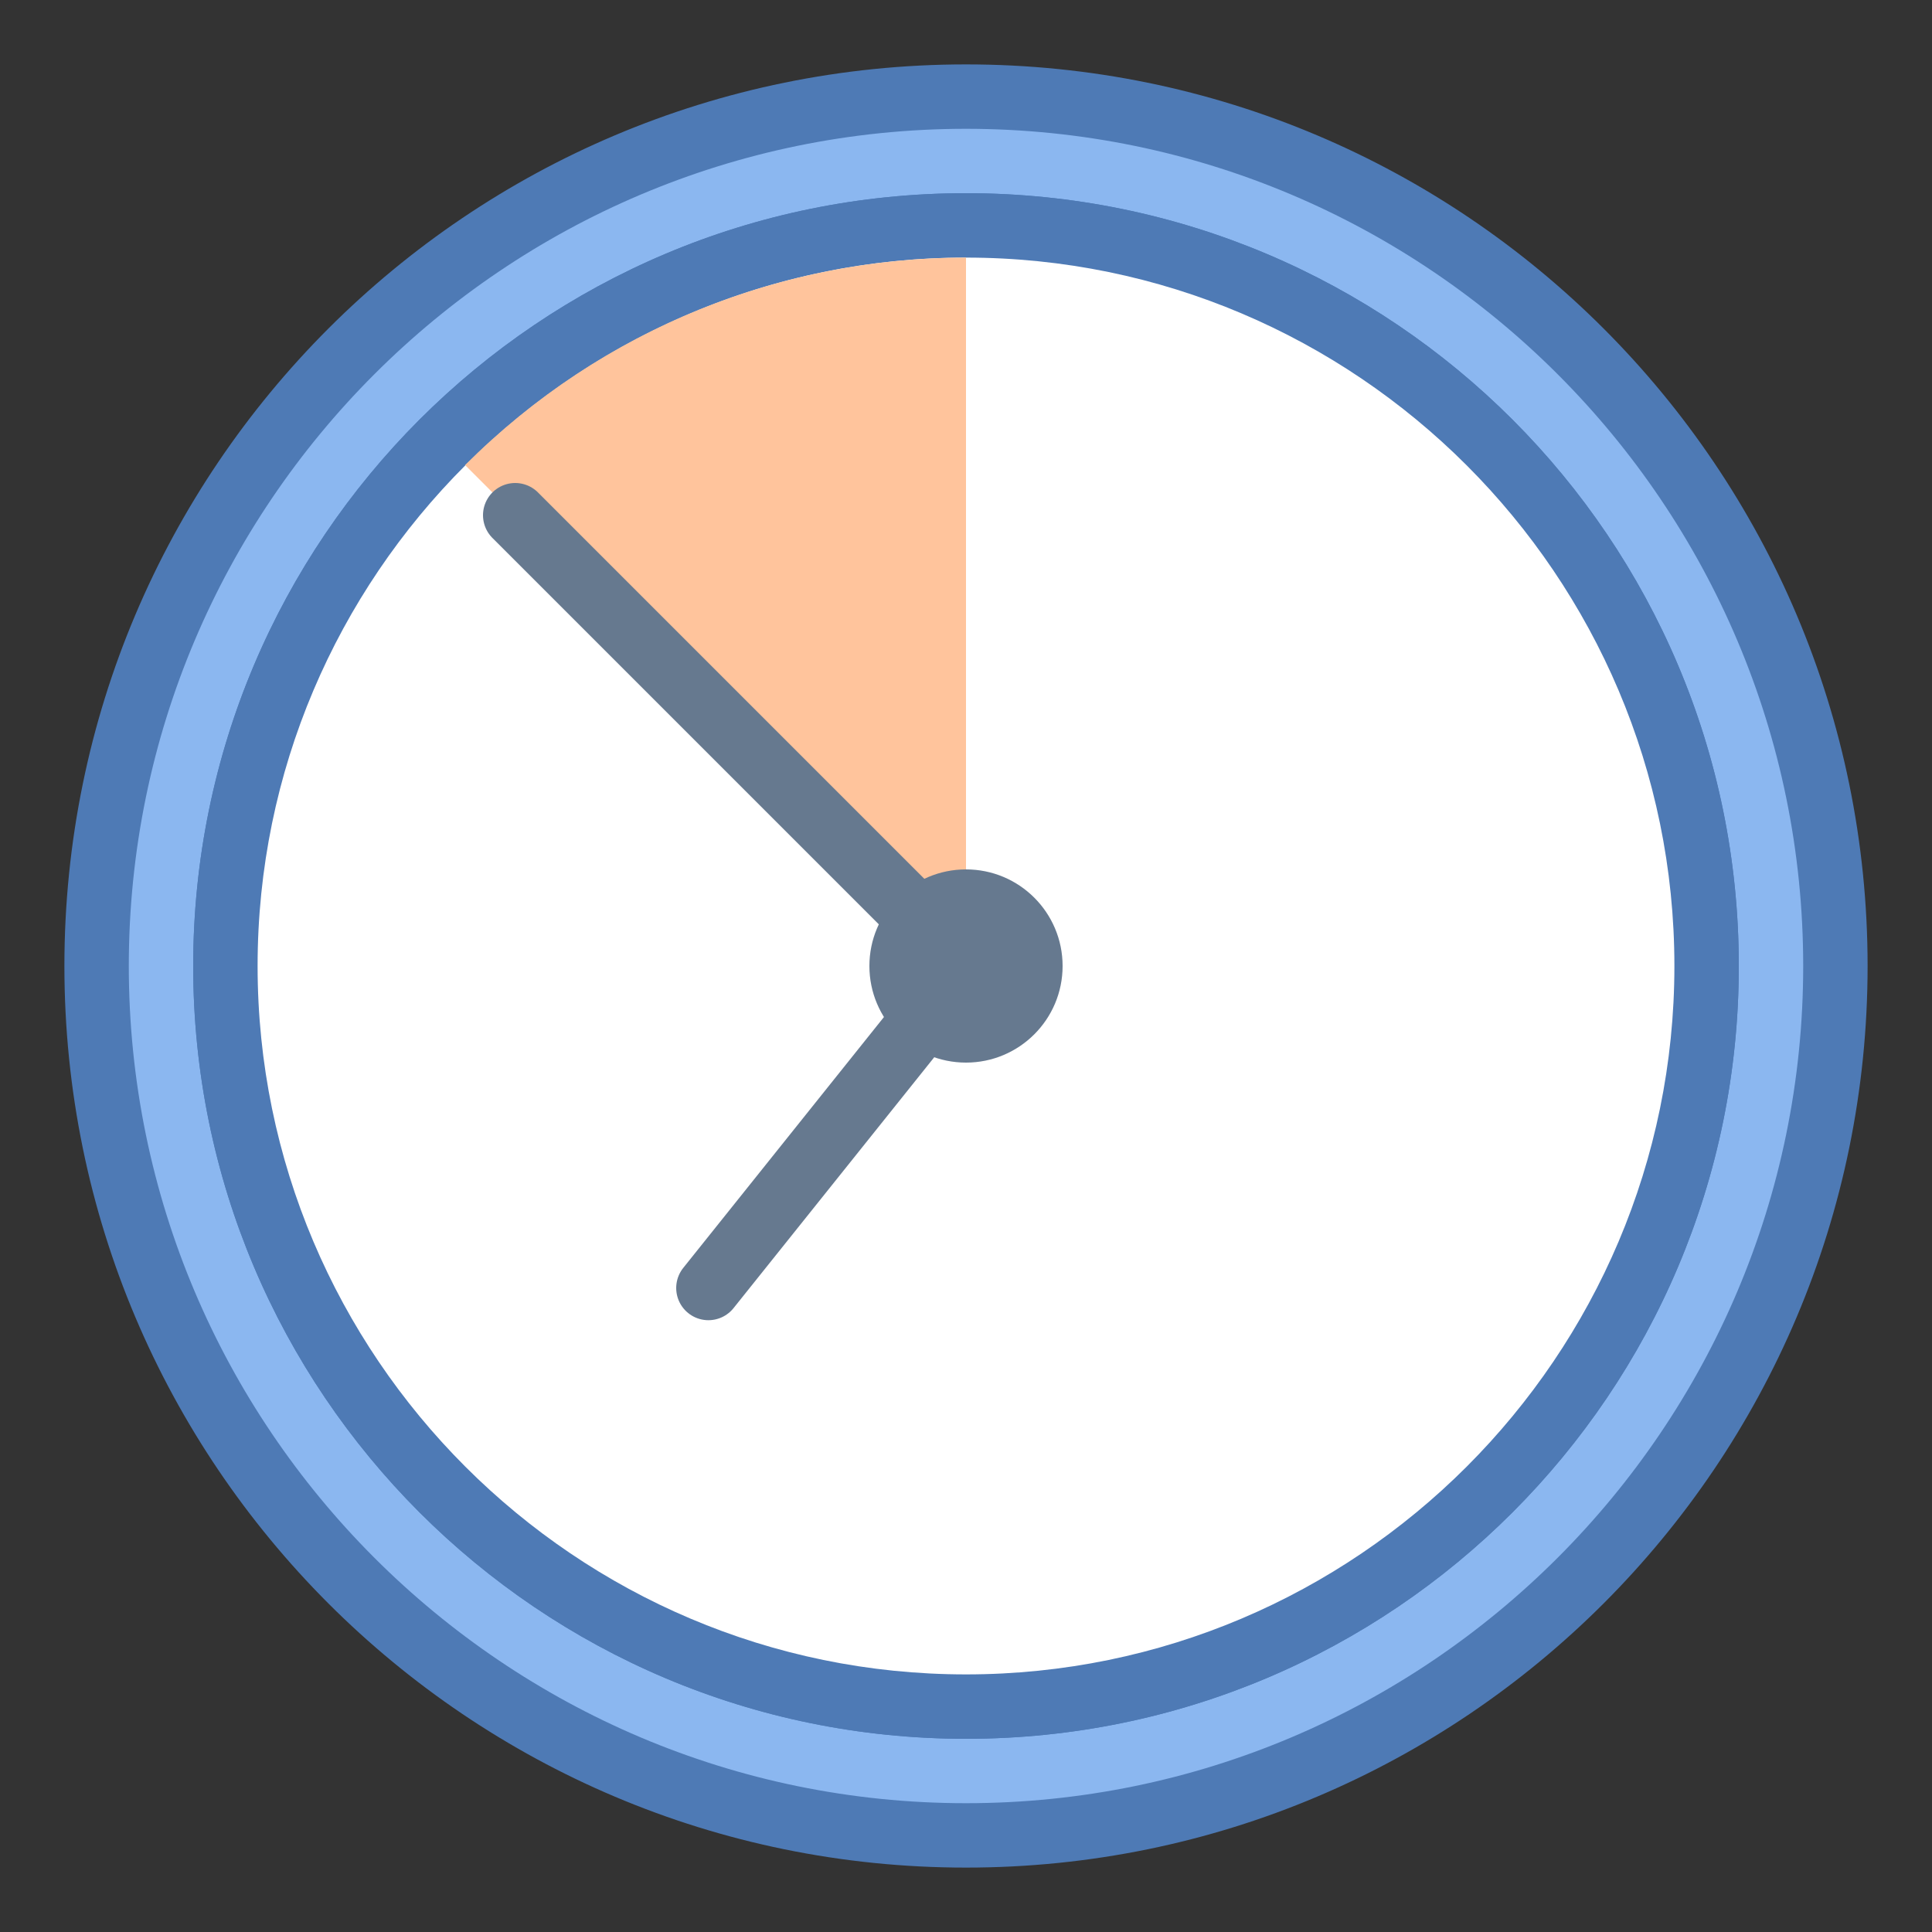 <?xml version="1.0" encoding="iso-8859-1"?><!-- Generator: Adobe Illustrator 19.2.1, SVG Export Plug-In . SVG Version: 6.00 Build 0)  --><svg xmlns="http://www.w3.org/2000/svg" xmlns:xlink="http://www.w3.org/1999/xlink" version="1.1" id="Layer_1" x="0px" y="0px" viewBox="0 0 30 30" style="enable-background:new 0 0 30 30;" xml:space="preserve" width="30" height="30">
<rect x="0" y="0" width="30" height="30" fill="#333333" stroke="none"/>
<g>
	<path style="fill:#8BB7F0;" d="M15,28.5C7.556,28.5,1.5,22.444,1.5,15S7.556,1.5,15,1.5S28.5,7.556,28.5,15S22.444,28.5,15,28.5z"/>
	<g>
		<path style="fill:#4E7AB5;" d="M15,2c7.168,0,13,5.832,13,13s-5.832,13-13,13S2,22.168,2,15S7.832,2,15,2 M15,1    C7.268,1,1,7.268,1,15s6.268,14,14,14s14-6.268,14-14S22.732,1,15,1L15,1z"/>
	</g>
</g>
<g>
	<path style="fill:#FFFFFF;" d="M15,26.5C8.659,26.5,3.5,21.341,3.5,15S8.659,3.5,15,3.5S26.5,8.659,26.5,15S21.341,26.5,15,26.5z"/>
	<path style="fill:#4E7AB5;" d="M15,4c6.065,0,11,4.935,11,11s-4.935,11-11,11S4,21.065,4,15S8.935,4,15,4 M15,3   C8.373,3,3,8.373,3,15s5.373,12,12,12s12-5.373,12-12S21.627,3,15,3L15,3z"/>
</g>
<g>
	<path style="fill:#FFFFFF;" d="M15,26.5C8.659,26.5,3.5,21.341,3.5,15S8.659,3.5,15,3.5S26.5,8.659,26.5,15S21.341,26.5,15,26.5z"/>
	<g>
		<path style="fill:#4E7AB5;" d="M15,4c6.065,0,11,4.935,11,11s-4.935,11-11,11S4,21.065,4,15S8.935,4,15,4 M15,3    C8.373,3,3,8.373,3,15s5.373,12,12,12s12-5.373,12-12S21.627,3,15,3L15,3z"/>
	</g>
</g>
<g>
	<path style="fill:#FFC49C;" d="M15,15V4c-2.815,0-5.63,1.074-7.778,3.222L15,15z"/>
</g>
<polyline style="fill:none;stroke:#66798F;stroke-linecap:round;stroke-miterlimit:10;" points="8,8 15,15 11,20 "/>
<g>
	<circle style="fill:#66798F;" cx="15" cy="15" r="1.5"/>
</g>
</svg>